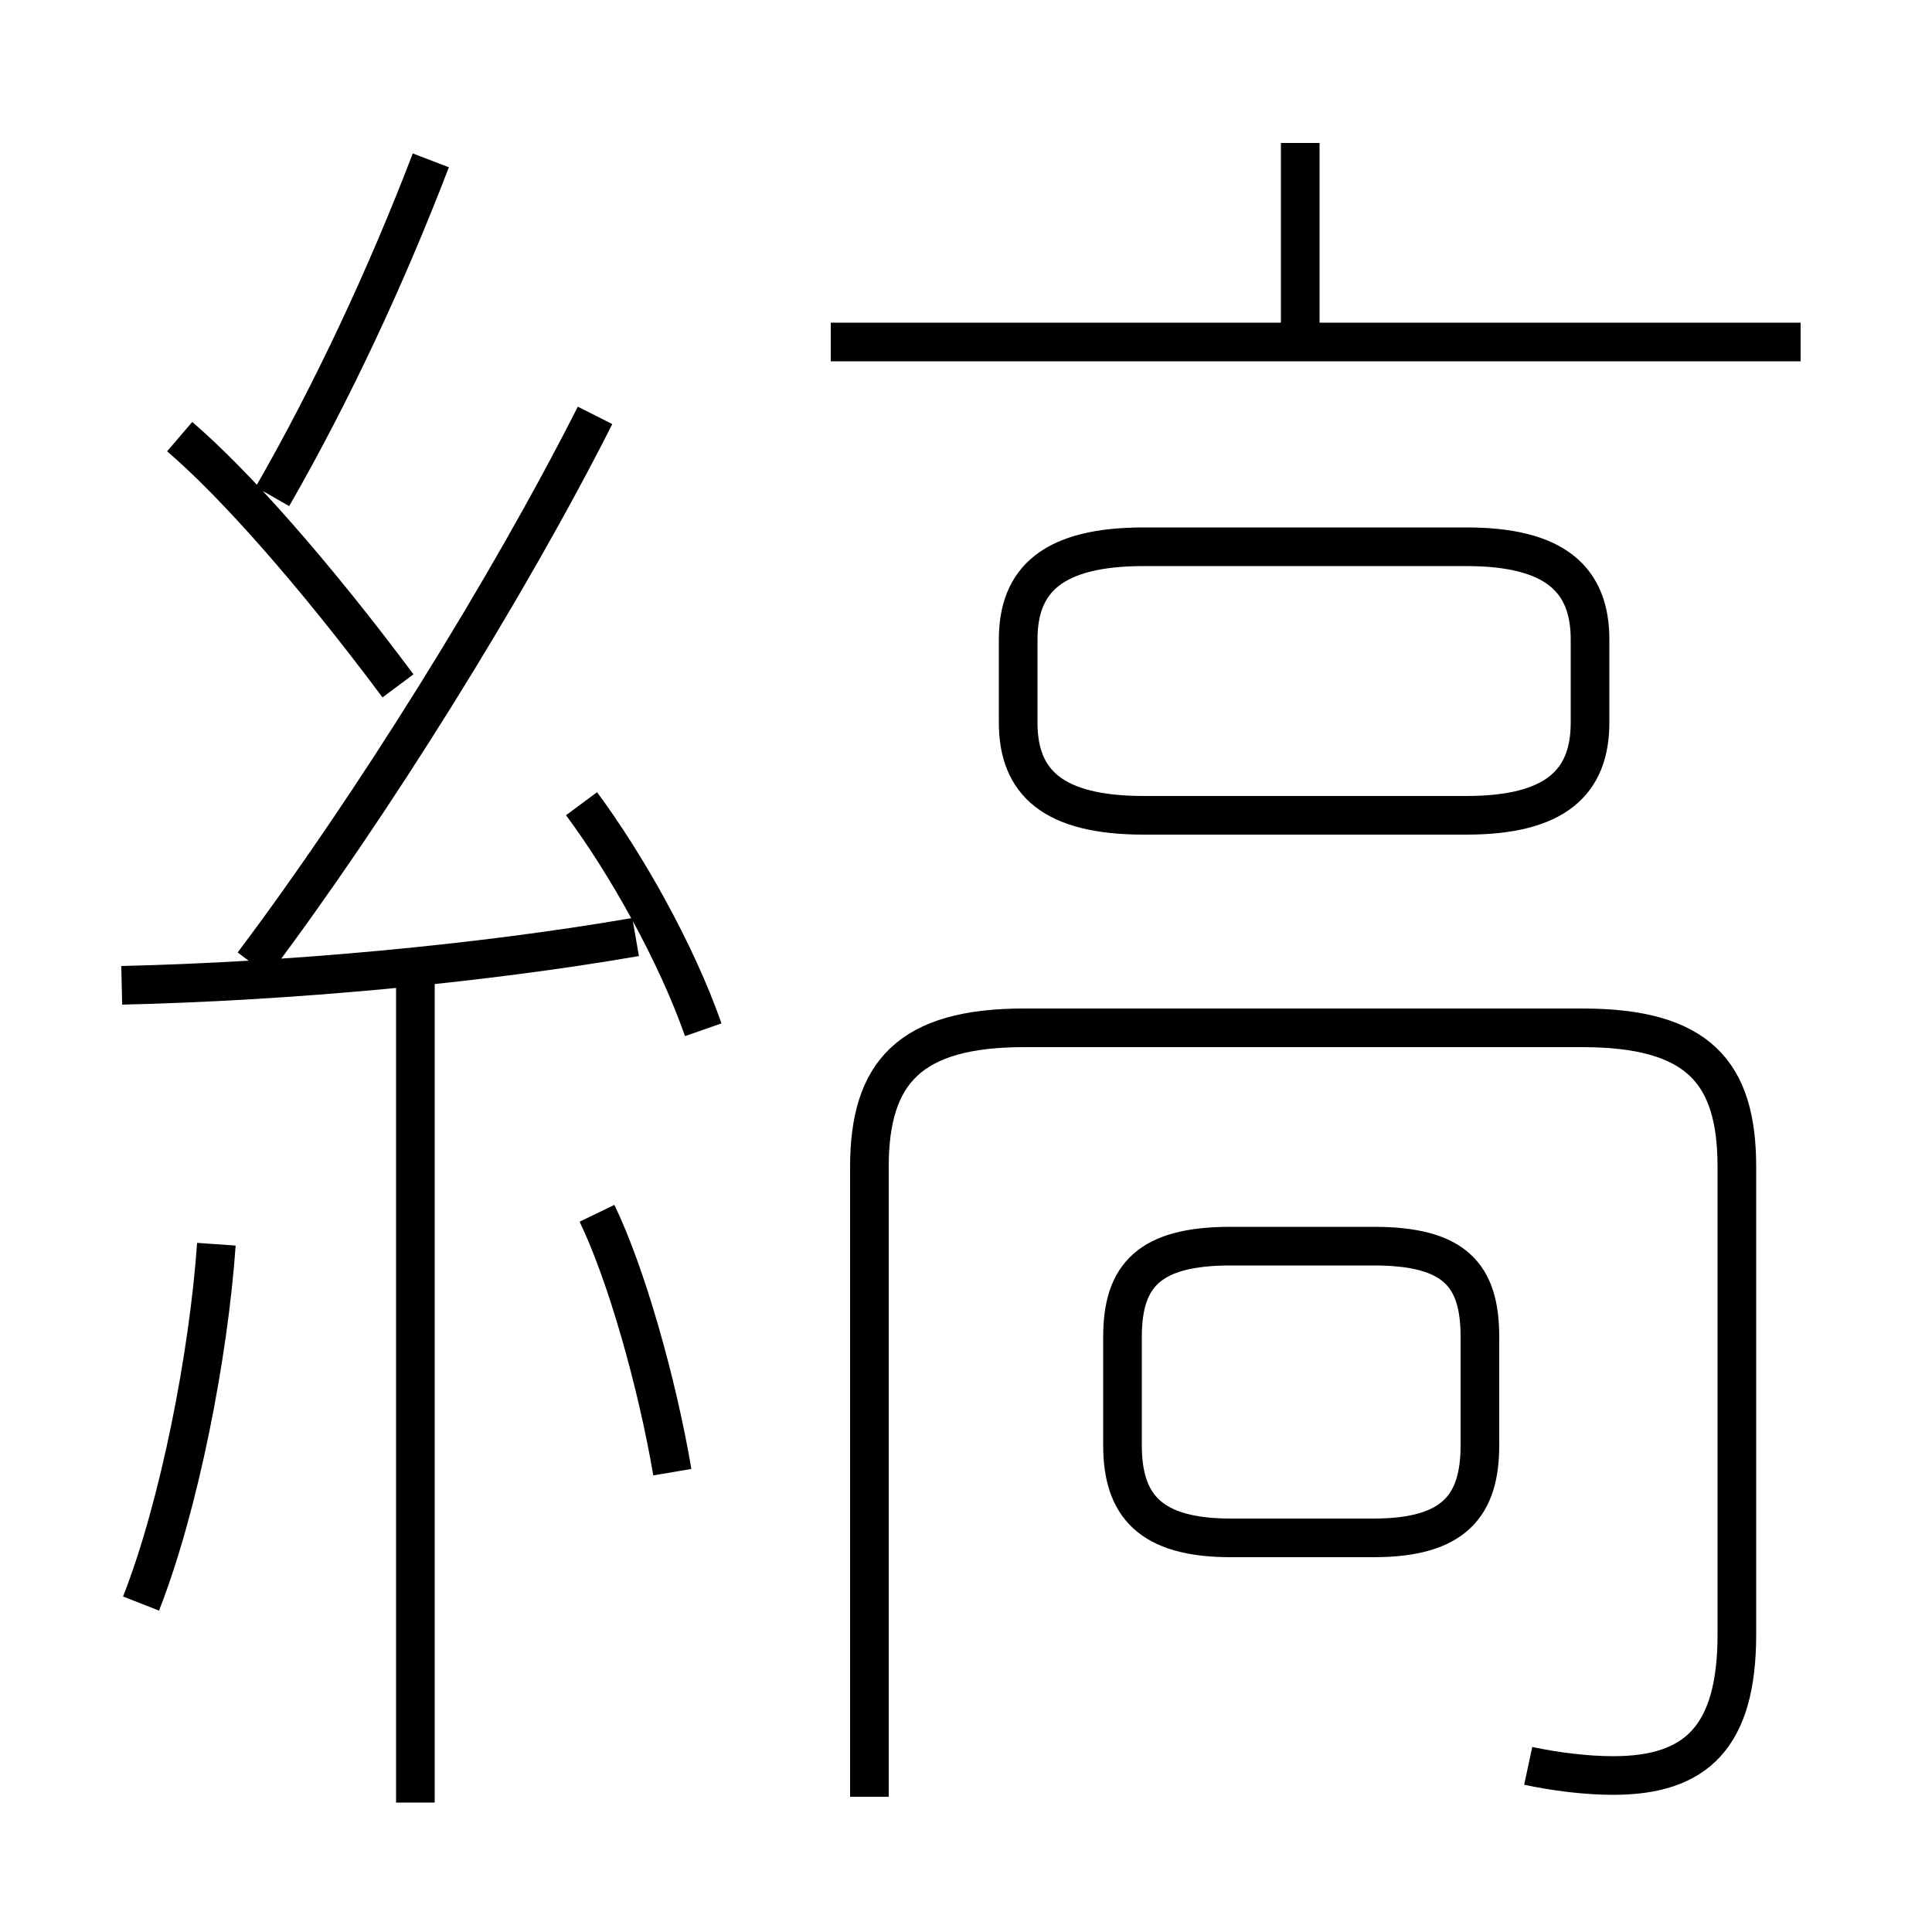 <?xml version='1.0' encoding='utf8'?>
<svg viewBox="0.0 -6.0 50.0 50.0" version="1.1" xmlns="http://www.w3.org/2000/svg">
<rect x="0.0" y="-6.0" width="50.0" height="50.0" fill="#808080" stroke="none"/>
<rect x="-1000" y="-1000" width="2000" height="2000" stroke="white" fill="white"/>
<g style="fill:white;stroke:#000000;  stroke-width:1">
<path d="M 39.55 1.7 C 40.25 1.85 41.05 1.95 41.75 1.95 C 43.9 1.95 44.95 0.95 44.95 -1.7 L 44.95 -13.8 C 44.95 -16.25 43.95 -17.4 40.95 -17.4 L 26.5 -17.4 C 23.55 -17.4 22.5 -16.25 22.5 -13.8 L 22.5 2.5 M 3.65 -2.5 C 4.65 -5.05 5.4 -8.95 5.6 -11.8 M 10.75 2.65 L 10.75 -18.65 M 17.4 -5.9 C 17.0 -8.25 16.2 -11.05 15.45 -12.6 M 3.15 -18.5 C 7.45 -18.6 12.4 -19.05 16.45 -19.75 M 18.2 -17.35 C 17.5 -19.35 16.2 -21.65 15.05 -23.2 M 10.3 -26.25 C 8.1 -29.2 6.05 -31.5 4.65 -32.7 M 6.55 -19.05 C 9.6 -23.1 13.15 -28.8 15.4 -33.25 M 31.85 -4.2 L 35.55 -4.2 C 37.65 -4.2 38.3 -5.05 38.3 -6.6 L 38.3 -9.4 C 38.3 -11.0 37.65 -11.75 35.55 -11.75 L 31.85 -11.75 C 29.75 -11.75 29.05 -11.0 29.05 -9.4 L 29.05 -6.6 C 29.05 -5.05 29.75 -4.2 31.85 -4.2 Z M 7.05 -31.15 C 8.6 -33.85 10.0 -36.85 11.15 -39.85 M 29.6 -22.9 L 37.95 -22.9 C 40.25 -22.9 41.15 -23.75 41.15 -25.3 L 41.15 -27.45 C 41.15 -29.0 40.25 -29.85 37.95 -29.85 L 29.6 -29.85 C 27.25 -29.85 26.35 -29.0 26.35 -27.45 L 26.35 -25.3 C 26.35 -23.75 27.25 -22.9 29.6 -22.9 Z M 46.6 -35.15 L 21.5 -35.15 M 33.65 -35.25 L 33.65 -40.3" transform="translate(0.0 38.0)" />
</g>
</svg>